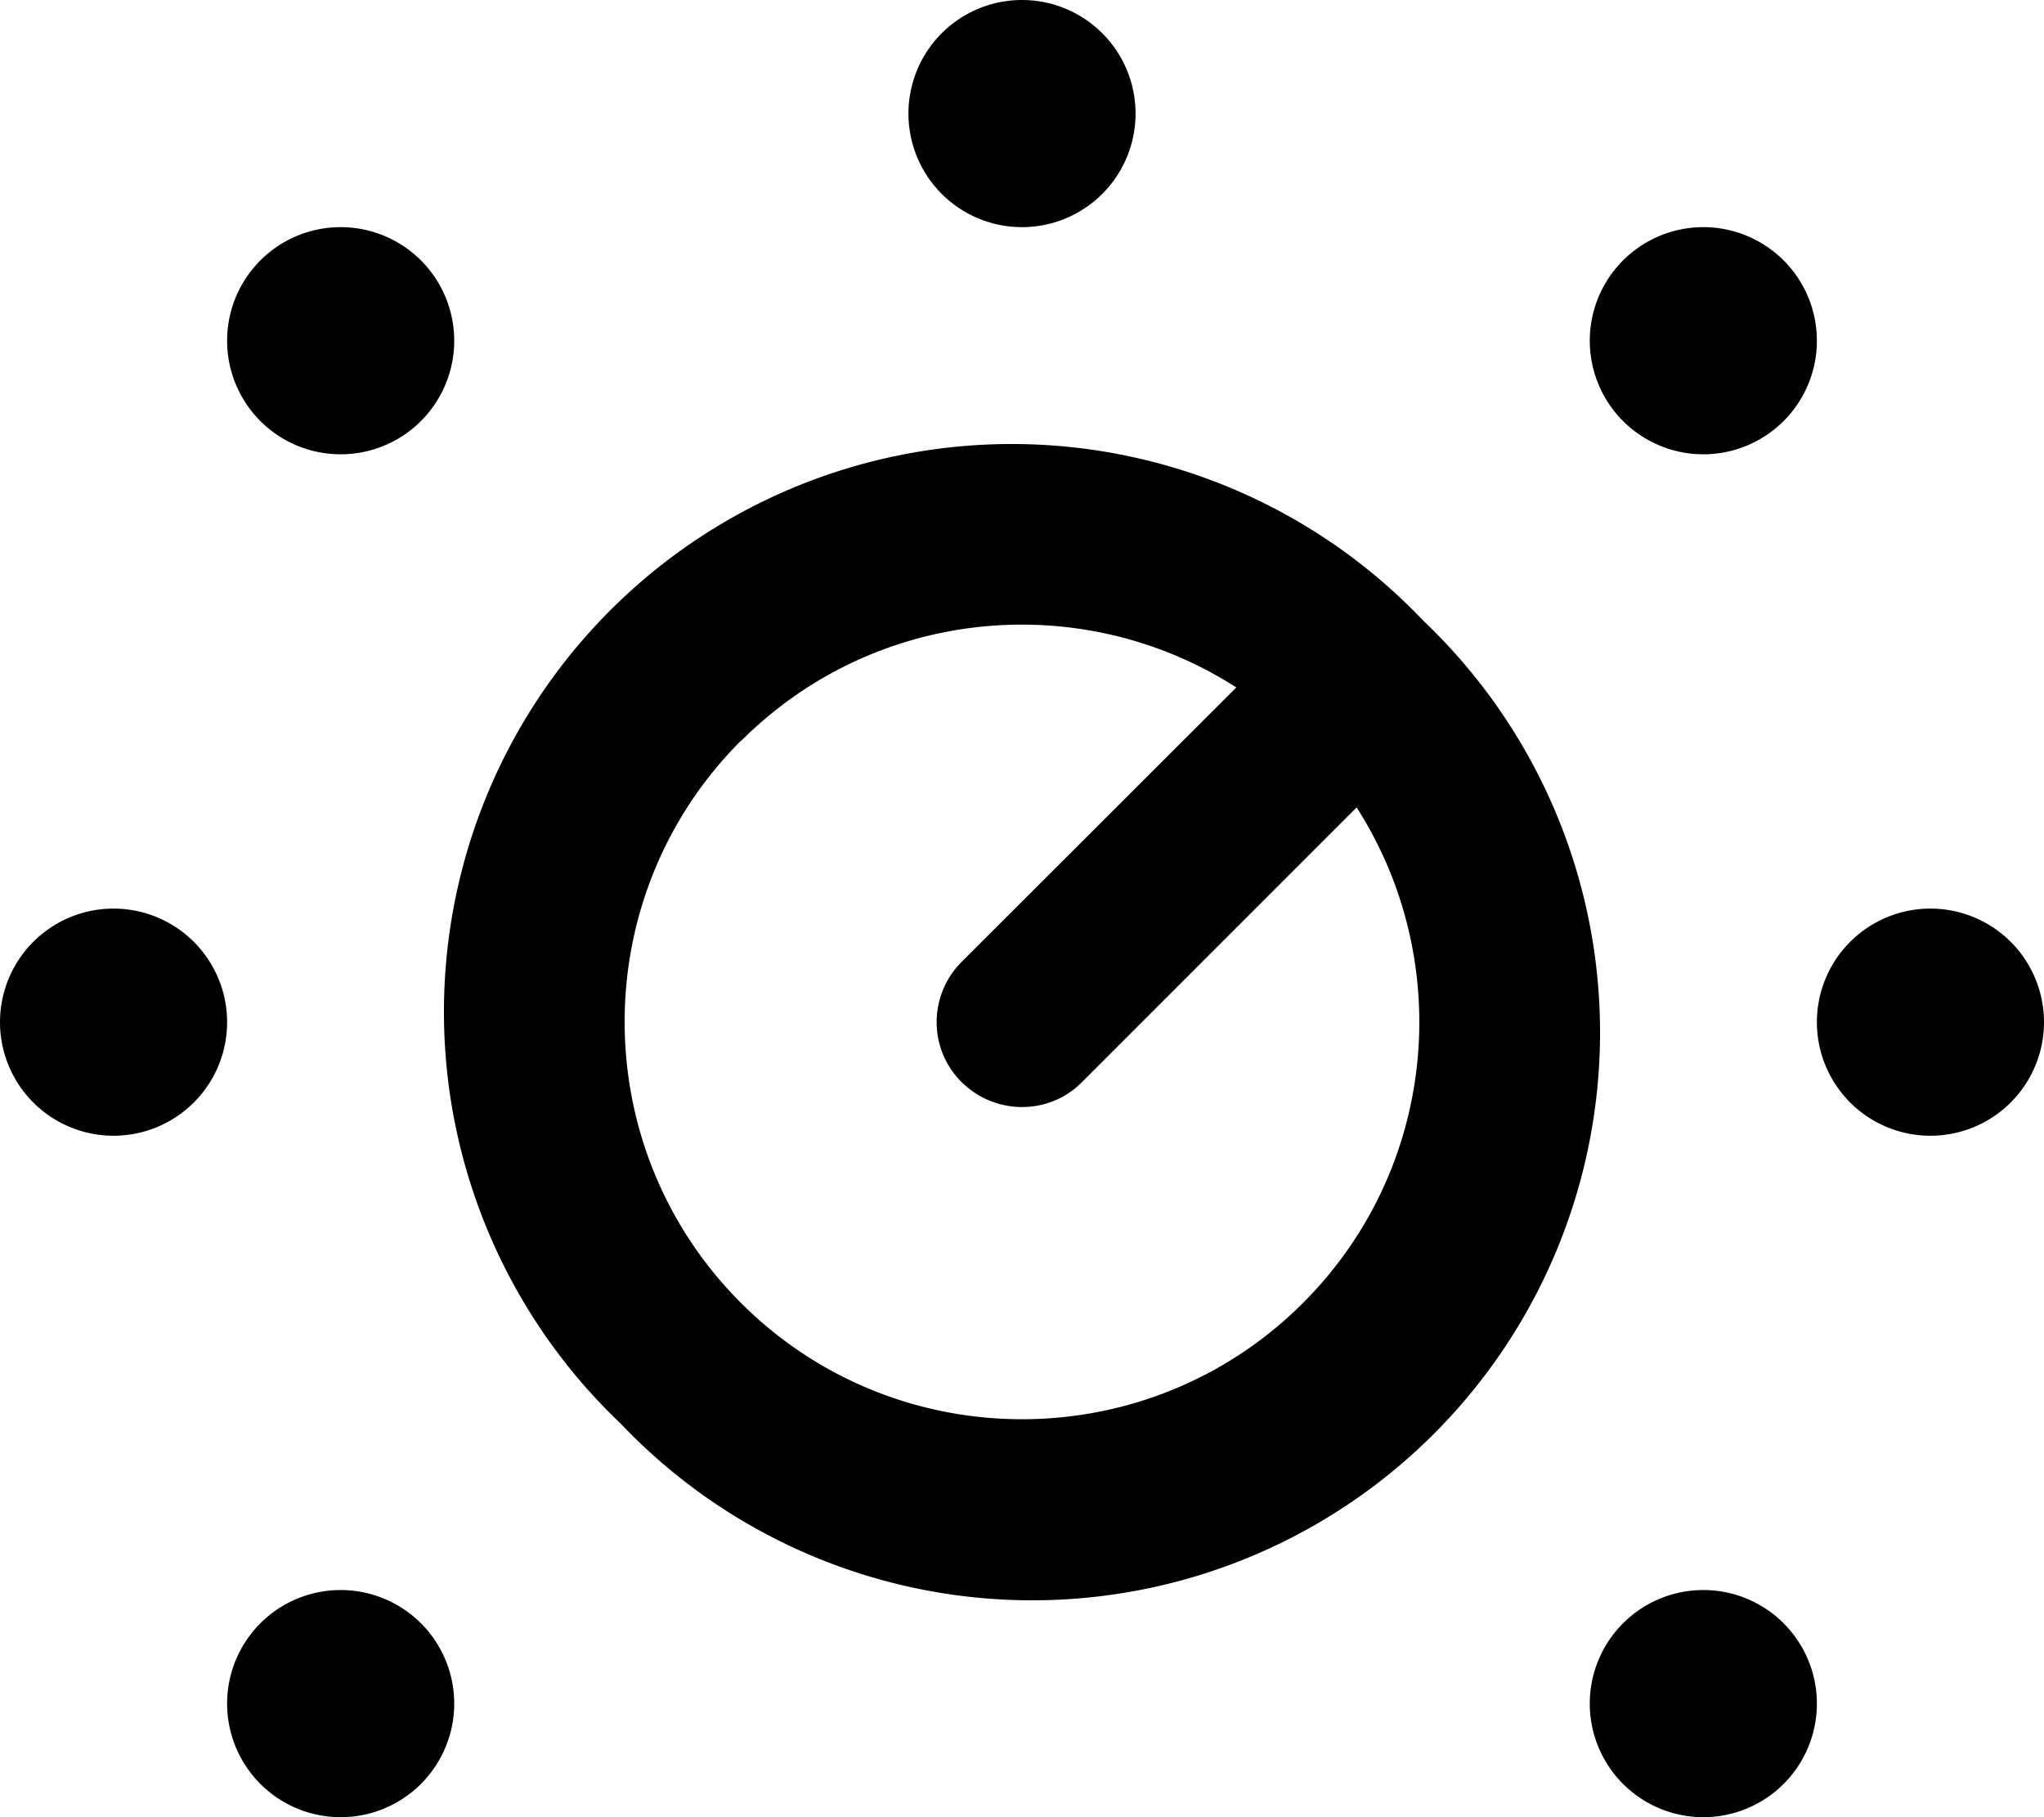 <svg xmlns="http://www.w3.org/2000/svg" viewBox="0 0 576 512"><path d="M288 64a32 32 0 1 0 0-64 32 32 0 1 0 0 64zM208.8 208.8c37.9-37.9 96.2-43 139.6-15.1L271 271c-9.4 9.4-9.4 24.6 0 33.9s24.6 9.4 33.9 0l77.4-77.4c27.8 43.4 22.8 101.7-15.1 139.6c-43.7 43.7-114.7 43.7-158.4 0s-43.7-114.7 0-158.4zm192.3-33.9A160 160 0 1 0 174.9 401.1 160 160 0 1 0 401.1 174.9zM576 288a32 32 0 1 0 -64 0 32 32 0 1 0 64 0zM32 320a32 32 0 1 0 0-64 32 32 0 1 0 0 64zM128 96A32 32 0 1 0 64 96a32 32 0 1 0 64 0zm352 32a32 32 0 1 0 0-64 32 32 0 1 0 0 64zM128 480a32 32 0 1 0 -64 0 32 32 0 1 0 64 0zm352 32a32 32 0 1 0 0-64 32 32 0 1 0 0 64z"/></svg>